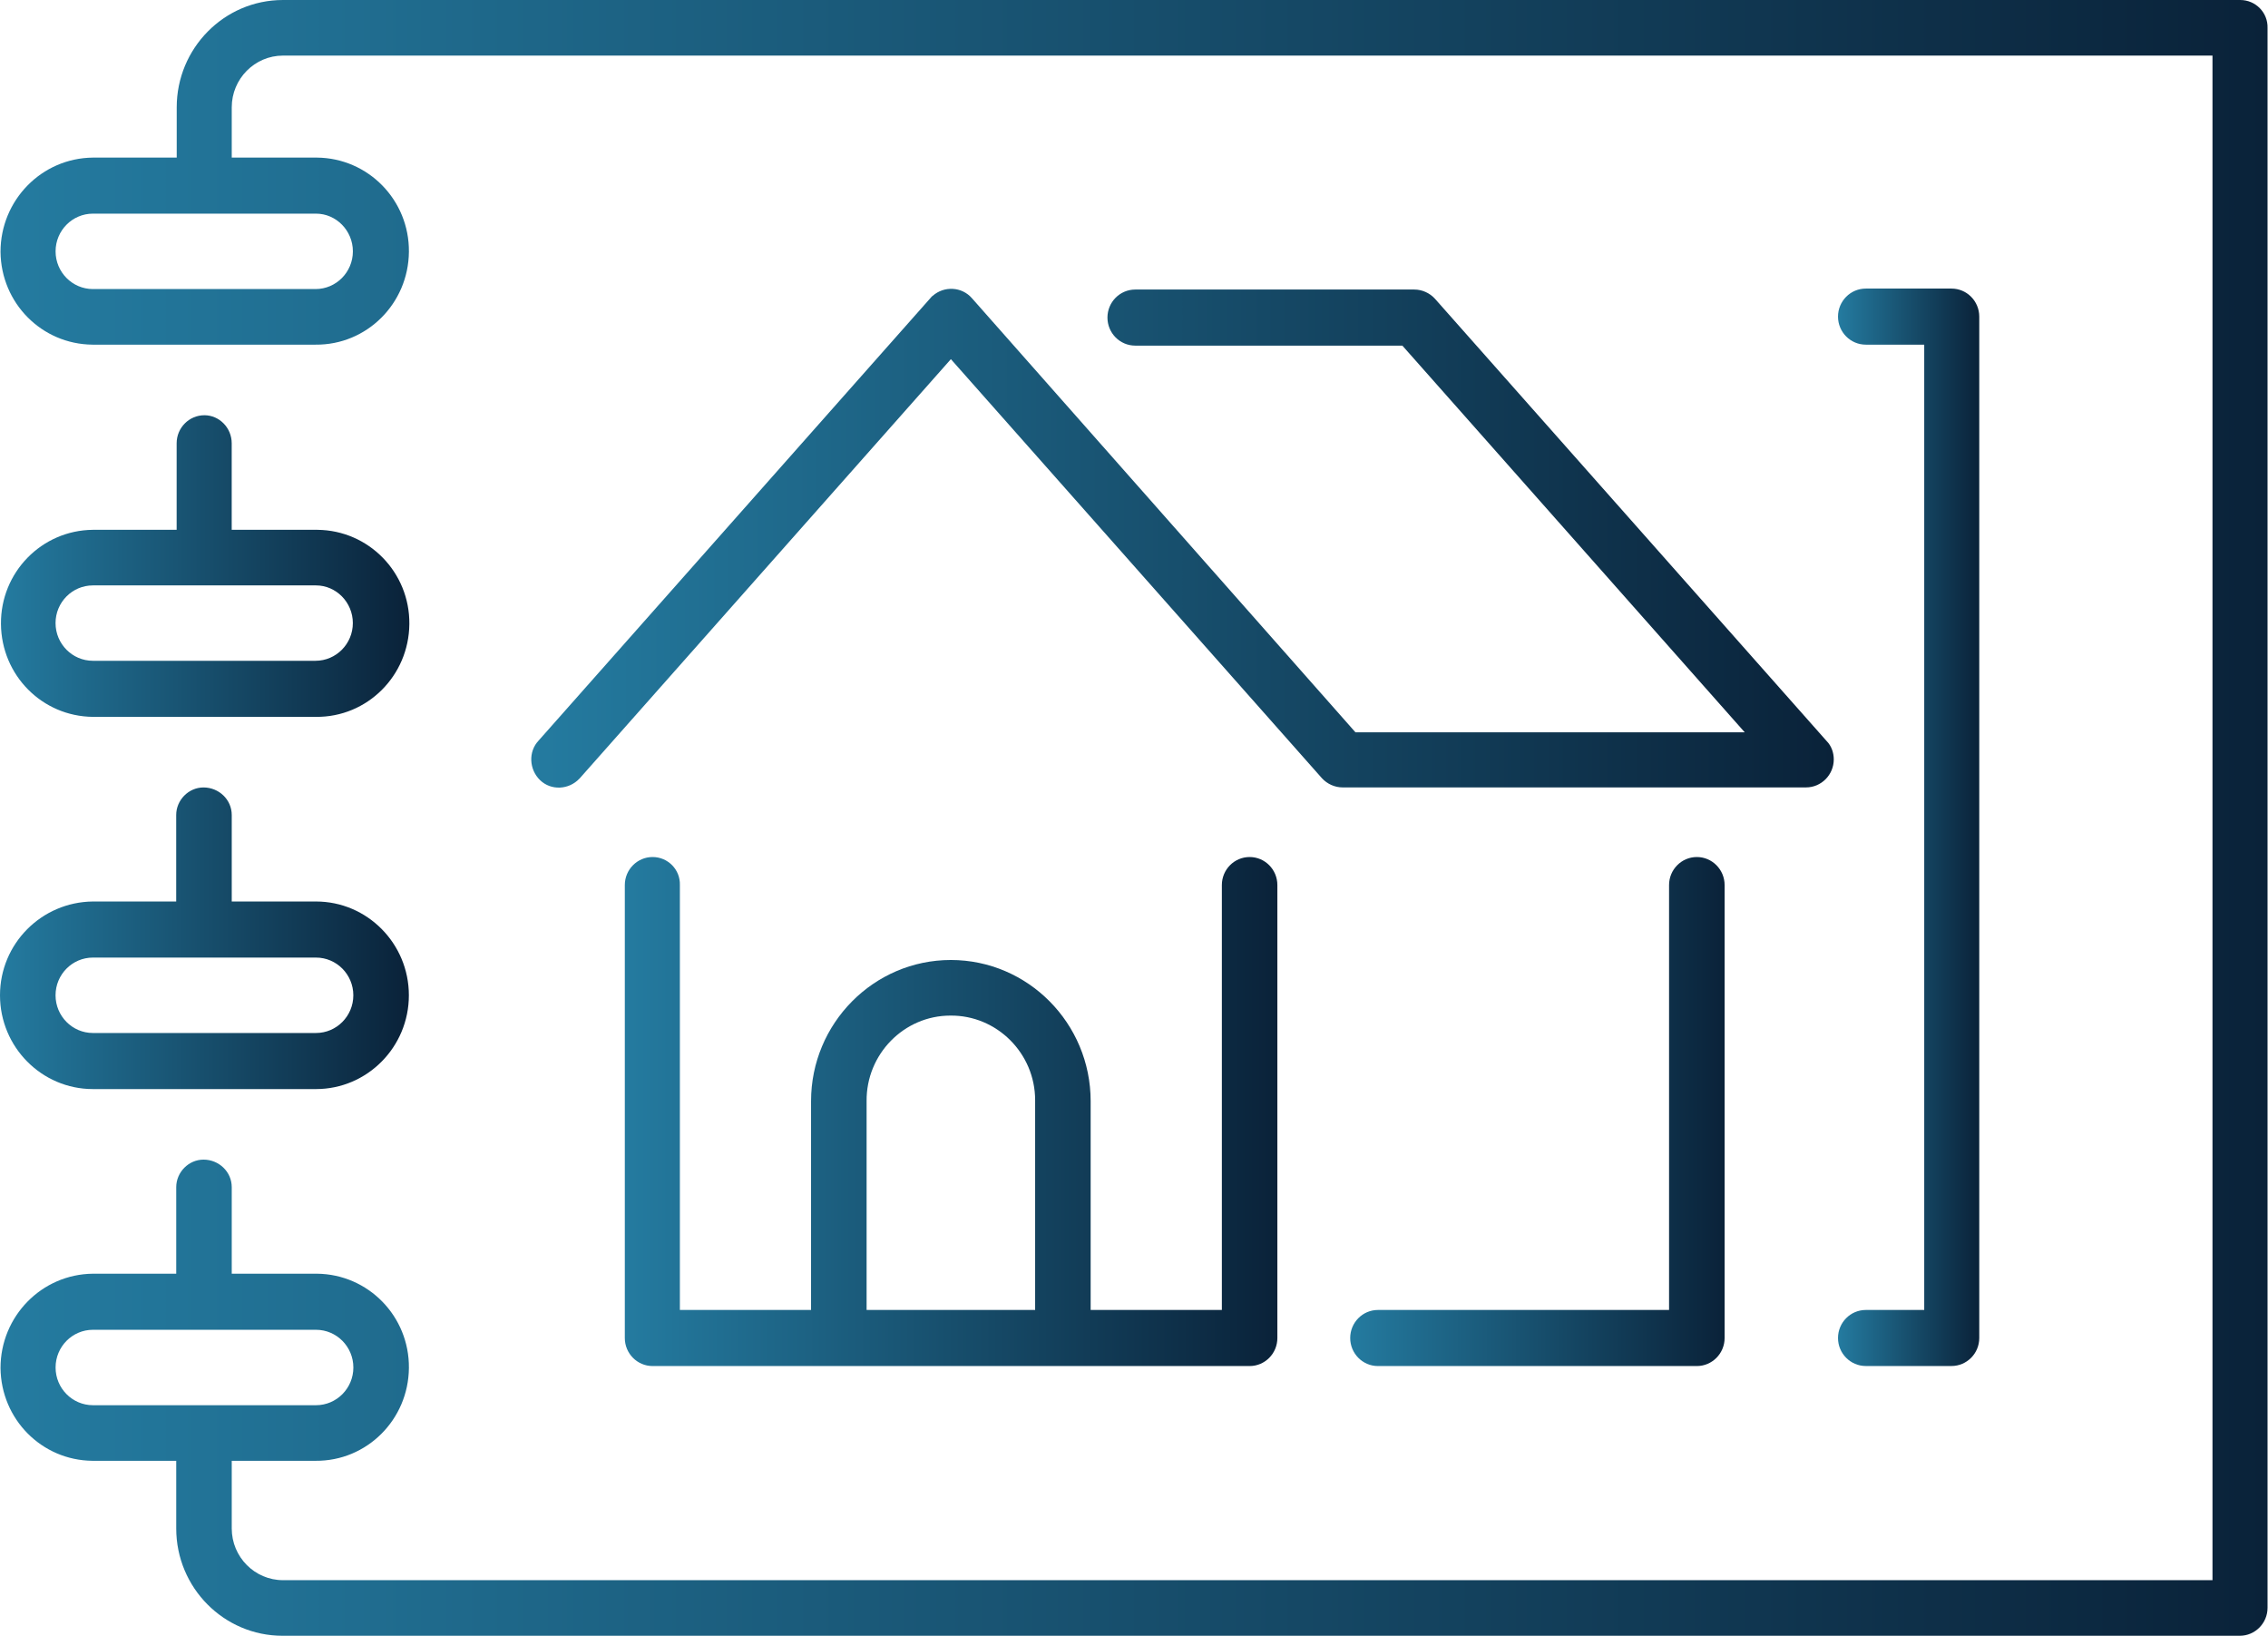 <?xml version="1.0" encoding="utf-8"?>
<!-- Generator: Adobe Illustrator 18.0.0, SVG Export Plug-In . SVG Version: 6.00 Build 0)  -->
<!DOCTYPE svg PUBLIC "-//W3C//DTD SVG 1.1//EN" "http://www.w3.org/Graphics/SVG/1.1/DTD/svg11.dtd">
<svg width="61" height="44" viewBox="0 0 61 44" fill="none" xmlns="http://www.w3.org/2000/svg">
    <path d="M26.142 8.02C25.871 7.708 25.395 7.682 25.086 7.955C25.06 7.968 25.047 7.994 25.021 8.02L14.488 19.913C14.204 20.212 14.23 20.693 14.526 20.979C14.822 21.265 15.299 21.239 15.582 20.94L15.595 20.927L25.575 9.658L35.555 20.927C35.697 21.083 35.903 21.174 36.109 21.174H48.574C48.986 21.174 49.321 20.836 49.321 20.42C49.321 20.238 49.257 20.056 49.128 19.926L38.594 8.033C38.453 7.877 38.246 7.786 38.04 7.786H30.533C30.121 7.786 29.786 8.124 29.786 8.54C29.786 8.956 30.121 9.294 30.533 9.294H37.718L46.926 19.692H36.456L26.142 8.02Z" fill="url(#paint0_linear)"/>
    <path d="M17.552 23.046C17.14 23.046 16.805 23.384 16.805 23.8V35.98C16.805 36.396 17.14 36.734 17.552 36.734H33.61C34.022 36.734 34.356 36.396 34.356 35.98V23.8C34.356 23.384 34.022 23.046 33.61 23.046C33.197 23.046 32.863 23.384 32.863 23.8V35.226H29.334V29.611C29.334 27.518 27.647 25.815 25.574 25.815C23.501 25.815 21.814 27.518 21.814 29.611V35.226H18.286V23.8C18.299 23.384 17.964 23.046 17.552 23.046ZM23.308 29.611C23.295 28.35 24.312 27.31 25.561 27.31C26.81 27.297 27.841 28.324 27.841 29.585C27.841 29.598 27.841 29.611 27.841 29.624V35.226H23.308V29.611Z" fill="url(#paint1_linear)"/>
    <path d="M44.891 23.8V35.226H37.061C36.649 35.226 36.315 35.564 36.315 35.98C36.315 36.396 36.649 36.734 37.061 36.734H45.638C46.05 36.734 46.385 36.396 46.385 35.98V23.8C46.385 23.384 46.05 23.046 45.638 23.046C45.226 23.046 44.891 23.384 44.891 23.8Z" fill="url(#paint2_linear)"/>
    <path d="M50.182 35.226C49.77 35.226 49.435 35.564 49.435 35.98C49.435 36.395 49.77 36.733 50.182 36.733H52.487C52.9 36.733 53.234 36.395 53.234 35.98V8.514C53.234 8.098 52.9 7.76 52.487 7.76H50.182C49.77 7.76 49.435 8.098 49.435 8.514C49.435 8.93 49.77 9.268 50.182 9.268H51.754V35.226H50.182Z" fill="url(#paint3_linear)"/>
    <path d="M60.254 0H7.611C6.027 0 4.753 1.3 4.753 2.886V4.238H2.499C1.121 4.251 0.014 5.381 0.014 6.772C0.027 8.15 1.121 9.255 2.486 9.268H8.487C9.865 9.281 10.985 8.163 10.998 6.772C11.011 5.381 9.903 4.251 8.526 4.238C8.513 4.238 8.5 4.238 8.487 4.238H6.233V2.886C6.233 2.119 6.852 1.495 7.611 1.495H59.507V42.492H7.611C6.852 42.492 6.233 41.868 6.233 41.101V39.282H8.487C9.865 39.294 10.985 38.177 10.998 36.786C11.011 35.395 9.903 34.264 8.526 34.251C8.513 34.251 8.5 34.251 8.487 34.251H6.233V31.924C6.233 31.508 5.886 31.183 5.474 31.183C5.074 31.183 4.74 31.521 4.74 31.924V34.251H2.499C1.121 34.264 0.014 35.395 0.014 36.786C0.027 38.164 1.121 39.269 2.486 39.282H4.74V41.101C4.74 42.7 6.027 43.987 7.598 43.987H60.241C60.653 43.987 60.988 43.649 60.988 43.233V0.754C61.001 0.338 60.666 0 60.254 0ZM9.491 6.759C9.491 7.318 9.041 7.773 8.487 7.773H2.499C1.945 7.773 1.495 7.318 1.495 6.759C1.495 6.2 1.945 5.745 2.499 5.745H8.5C9.041 5.745 9.491 6.2 9.491 6.759ZM1.495 36.773C1.495 36.214 1.945 35.759 2.499 35.759H8.5C9.054 35.759 9.504 36.214 9.504 36.773C9.504 37.332 9.054 37.787 8.5 37.787H2.499C1.945 37.787 1.495 37.332 1.495 36.773Z" fill="url(#paint4_linear)"/>
    <path d="M2.498 29.286H8.499C9.877 29.286 10.997 28.155 10.997 26.764C10.997 25.373 9.877 24.242 8.499 24.242H6.233V21.916C6.233 21.5 5.885 21.175 5.473 21.175C5.074 21.175 4.739 21.513 4.739 21.916V24.242H2.498C1.12 24.256 0 25.373 0 26.764C0 28.155 1.12 29.286 2.498 29.286ZM2.498 25.75H8.499C9.053 25.75 9.503 26.205 9.503 26.764C9.503 27.323 9.053 27.778 8.499 27.778H2.498C1.944 27.778 1.494 27.323 1.494 26.764C1.494 26.205 1.944 25.75 2.498 25.75Z" fill="url(#paint5_linear)"/>
    <path d="M5.498 11.166C5.086 11.166 4.751 11.504 4.751 11.92V14.247H2.498C1.12 14.26 0.013 15.39 0.026 16.781C0.038 18.159 1.133 19.264 2.498 19.277H8.499C9.877 19.29 10.997 18.172 11.01 16.781C11.023 15.39 9.915 14.26 8.537 14.247C8.525 14.247 8.512 14.247 8.499 14.247H6.232V11.92C6.232 11.504 5.898 11.166 5.498 11.166ZM9.49 16.755C9.49 17.314 9.04 17.769 8.486 17.769H2.498C1.944 17.769 1.494 17.314 1.494 16.755C1.494 16.196 1.944 15.742 2.498 15.742H8.499C9.04 15.742 9.49 16.196 9.49 16.755Z" fill="url(#paint6_linear)"/>
    <defs>
        <linearGradient id="paint0_linear" x1="49.321" y1="14.473" x2="14.289" y2="14.473" gradientUnits="userSpaceOnUse">
            <stop stop-color="#0A2239"/>
            <stop offset="1" stop-color="#247BA0"/>
        </linearGradient>
        <linearGradient id="paint1_linear" x1="34.356" y1="29.89" x2="16.805" y2="29.89" gradientUnits="userSpaceOnUse">
            <stop stop-color="#0A2239"/>
            <stop offset="1" stop-color="#247BA0"/>
        </linearGradient>
        <linearGradient id="paint2_linear" x1="46.385" y1="29.89" x2="36.315" y2="29.89" gradientUnits="userSpaceOnUse">
            <stop stop-color="#0A2239"/>
            <stop offset="1" stop-color="#247BA0"/>
        </linearGradient>
        <linearGradient id="paint3_linear" x1="53.234" y1="22.247" x2="49.435" y2="22.247" gradientUnits="userSpaceOnUse">
            <stop stop-color="#0A2239"/>
            <stop offset="1" stop-color="#247BA0"/>
        </linearGradient>
        <linearGradient id="paint4_linear" x1="60.988" y1="21.994" x2="0.014" y2="21.994" gradientUnits="userSpaceOnUse">
            <stop stop-color="#0A2239"/>
            <stop offset="1" stop-color="#247BA0"/>
        </linearGradient>
        <linearGradient id="paint5_linear" x1="10.997" y1="25.23" x2="0" y2="25.23" gradientUnits="userSpaceOnUse">
            <stop stop-color="#0A2239"/>
            <stop offset="1" stop-color="#247BA0"/>
        </linearGradient>
        <linearGradient id="paint6_linear" x1="11.01" y1="15.222" x2="0.025" y2="15.222" gradientUnits="userSpaceOnUse">
            <stop stop-color="#0A2239"/>
            <stop offset="1" stop-color="#247BA0"/>
        </linearGradient>
    </defs>
</svg>
